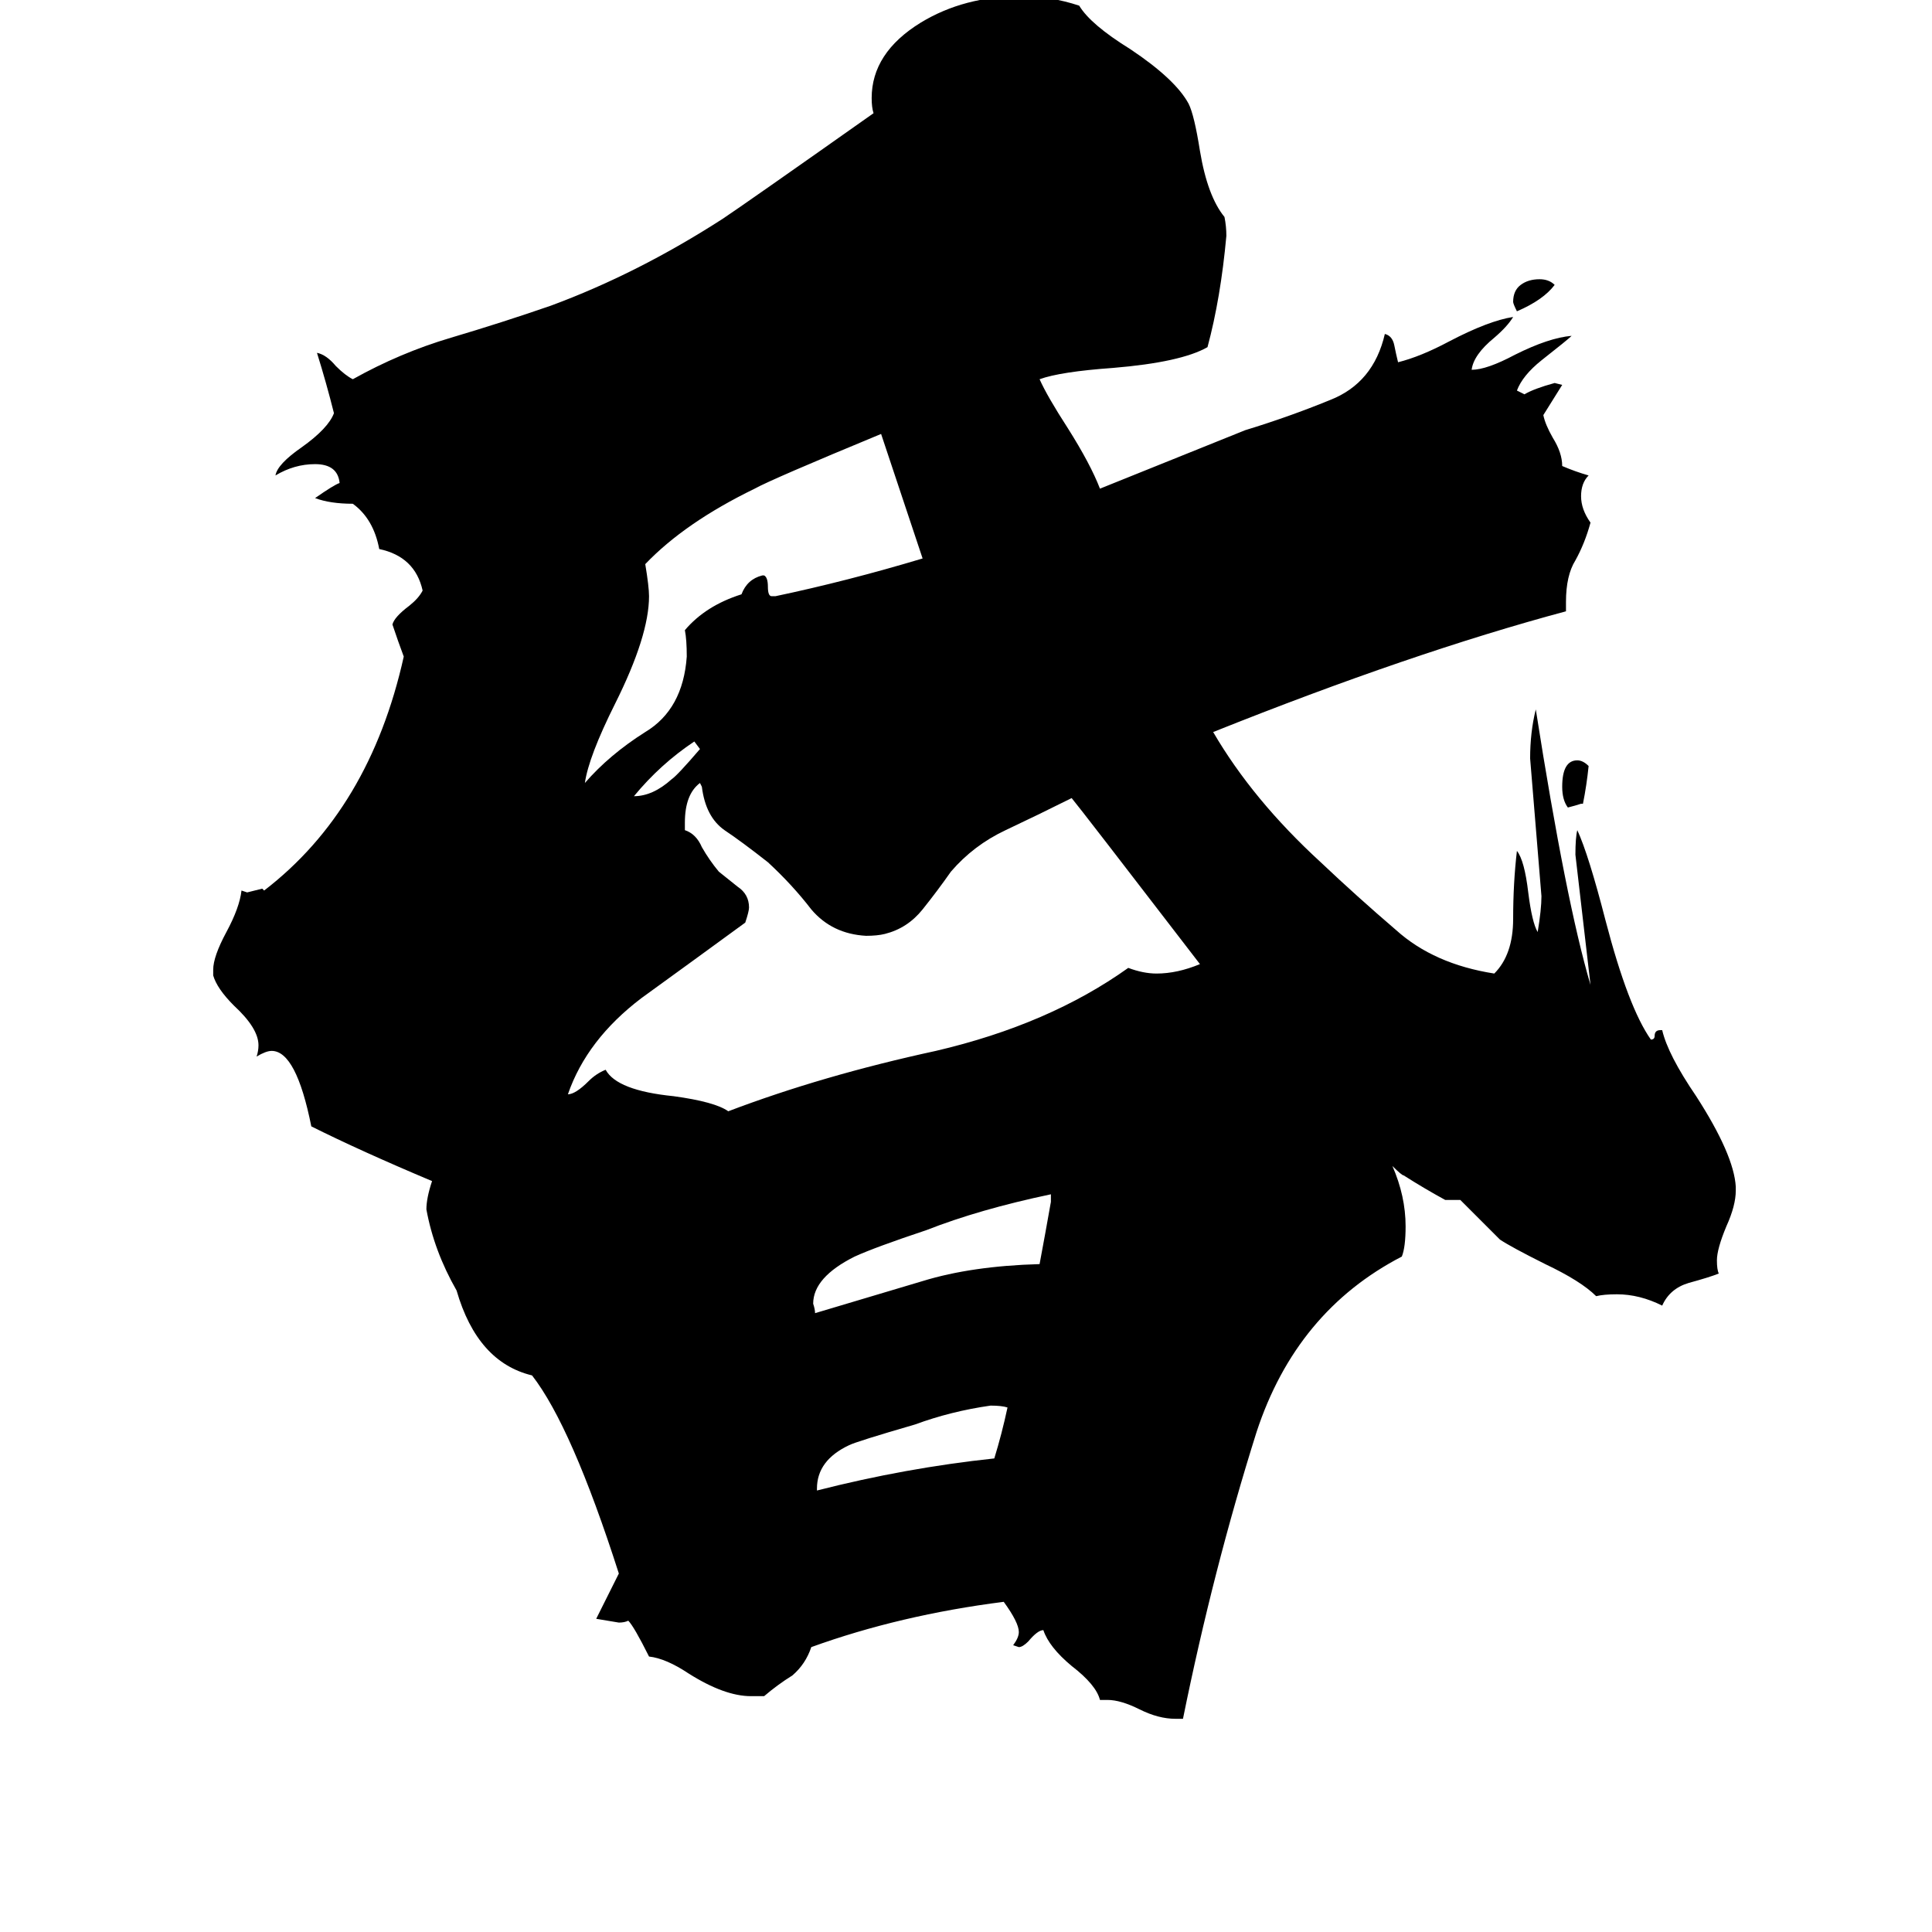<svg xmlns="http://www.w3.org/2000/svg" viewBox="0 -800 1024 1024">
	<path fill="#000000" d="M824 -649Q818 -641 804 -635Q802 -639 802 -640Q802 -646 806 -649Q810 -652 816 -652Q821 -652 824 -649ZM839 -374H838Q835 -373 831 -372Q828 -376 828 -383Q828 -397 836 -397Q839 -397 842 -394Q841 -384 839 -374ZM371 -403L368 -407Q350 -395 336 -378Q346 -378 356 -387Q359 -389 371 -403ZM433 -11V-10Q480 -22 527 -27Q531 -40 534 -54Q531 -55 525 -55Q504 -52 485 -45Q454 -36 450 -34Q433 -26 433 -11ZM557 -163V-167Q519 -159 491 -148Q464 -139 453 -134Q431 -123 431 -109Q432 -106 432 -104Q462 -113 489 -121Q515 -129 551 -130Q554 -146 557 -163ZM409 -484H411Q449 -492 489 -504Q478 -537 467 -570Q409 -546 400 -541Q363 -523 342 -501Q344 -489 344 -484Q344 -463 326 -427Q312 -399 310 -385Q323 -400 342 -412Q362 -424 364 -452Q364 -461 363 -466Q374 -479 393 -485Q396 -493 404 -495H405Q407 -494 407 -489Q407 -484 409 -484ZM363 -364V-360Q369 -358 372 -351Q376 -344 381 -338Q386 -334 391 -330Q397 -326 397 -319Q397 -317 395 -311Q369 -292 340 -271Q311 -249 301 -220Q305 -220 312 -227Q316 -231 321 -233Q327 -222 357 -219Q379 -216 386 -211Q436 -230 496 -243Q556 -257 598 -287Q606 -284 613 -284Q624 -284 636 -289Q573 -371 568 -377Q550 -368 533 -360Q516 -352 504 -338Q497 -328 489 -318Q481 -308 469 -305Q465 -304 459 -304Q441 -305 430 -318Q420 -331 407 -343Q393 -354 384 -360Q374 -367 372 -383L371 -385Q363 -379 363 -364ZM920 -171V-169Q920 -161 915 -150Q910 -138 910 -132Q910 -127 911 -125Q906 -123 895 -120Q885 -117 881 -108Q869 -114 857 -114Q850 -114 846 -113Q838 -121 819 -130Q801 -139 795 -143Q785 -153 774 -164H766Q755 -170 744 -177Q743 -177 738 -182Q745 -166 745 -150Q745 -139 743 -134Q687 -105 666 -41Q643 32 627 111H623Q614 111 604 106Q594 101 587 101H583Q581 93 568 83Q556 73 553 64Q550 64 545 70Q542 73 540 73L537 72Q540 68 540 65Q540 60 532 49Q477 56 430 73Q427 82 420 88Q412 93 405 99H398Q384 99 365 87Q353 79 344 78Q336 62 333 59Q331 60 328 60Q322 59 316 58Q322 46 328 34Q303 -44 282 -71Q253 -78 242 -116Q230 -137 226 -159Q226 -165 229 -174Q191 -190 165 -203Q157 -243 144 -243Q141 -243 136 -240Q137 -243 137 -246Q137 -255 124 -267Q115 -276 113 -283V-286Q113 -293 120 -306Q127 -319 128 -328L131 -327Q135 -328 139 -329L140 -328Q196 -371 214 -452Q211 -460 208 -469Q209 -473 217 -479Q222 -483 224 -487Q220 -505 201 -509Q198 -525 187 -533Q175 -533 167 -536Q177 -543 180 -544Q179 -554 167 -554Q156 -554 146 -548Q147 -554 160 -563Q174 -573 177 -581Q173 -597 168 -613Q173 -612 178 -606Q183 -601 187 -599Q212 -613 239 -621Q266 -629 292 -638Q338 -655 383 -684Q395 -692 463 -740Q462 -743 462 -748Q462 -772 488 -788Q511 -802 541 -802Q557 -802 572 -797Q578 -787 599 -774Q623 -758 630 -745Q633 -739 636 -720Q640 -696 649 -685Q650 -680 650 -675Q647 -642 640 -616Q626 -608 590 -605Q562 -603 551 -599Q555 -590 566 -573Q578 -554 583 -541L660 -572Q683 -579 705 -588Q728 -597 734 -623Q738 -622 739 -617Q740 -612 741 -608Q753 -611 768 -619Q789 -630 802 -632Q799 -627 792 -621Q781 -612 780 -604Q788 -604 803 -612Q821 -621 833 -622Q831 -620 817 -609Q807 -601 804 -593L808 -591Q813 -594 824 -597L828 -596Q823 -588 818 -580Q819 -575 823 -568Q828 -560 828 -553Q835 -550 842 -548Q838 -544 838 -537Q838 -530 843 -523Q840 -512 835 -503Q830 -495 830 -481V-476Q748 -454 643 -412Q664 -376 700 -343Q719 -325 740 -307Q760 -289 792 -284Q802 -294 802 -313Q802 -332 804 -349Q808 -344 810 -327Q812 -311 815 -306Q817 -318 817 -325Q814 -361 811 -398Q811 -412 814 -424Q830 -322 843 -278Q839 -312 835 -347Q835 -356 836 -360Q842 -347 851 -312Q863 -266 875 -249Q877 -249 877 -251Q877 -254 880 -254H881Q884 -241 899 -219Q919 -188 920 -171Z"/>
</svg>